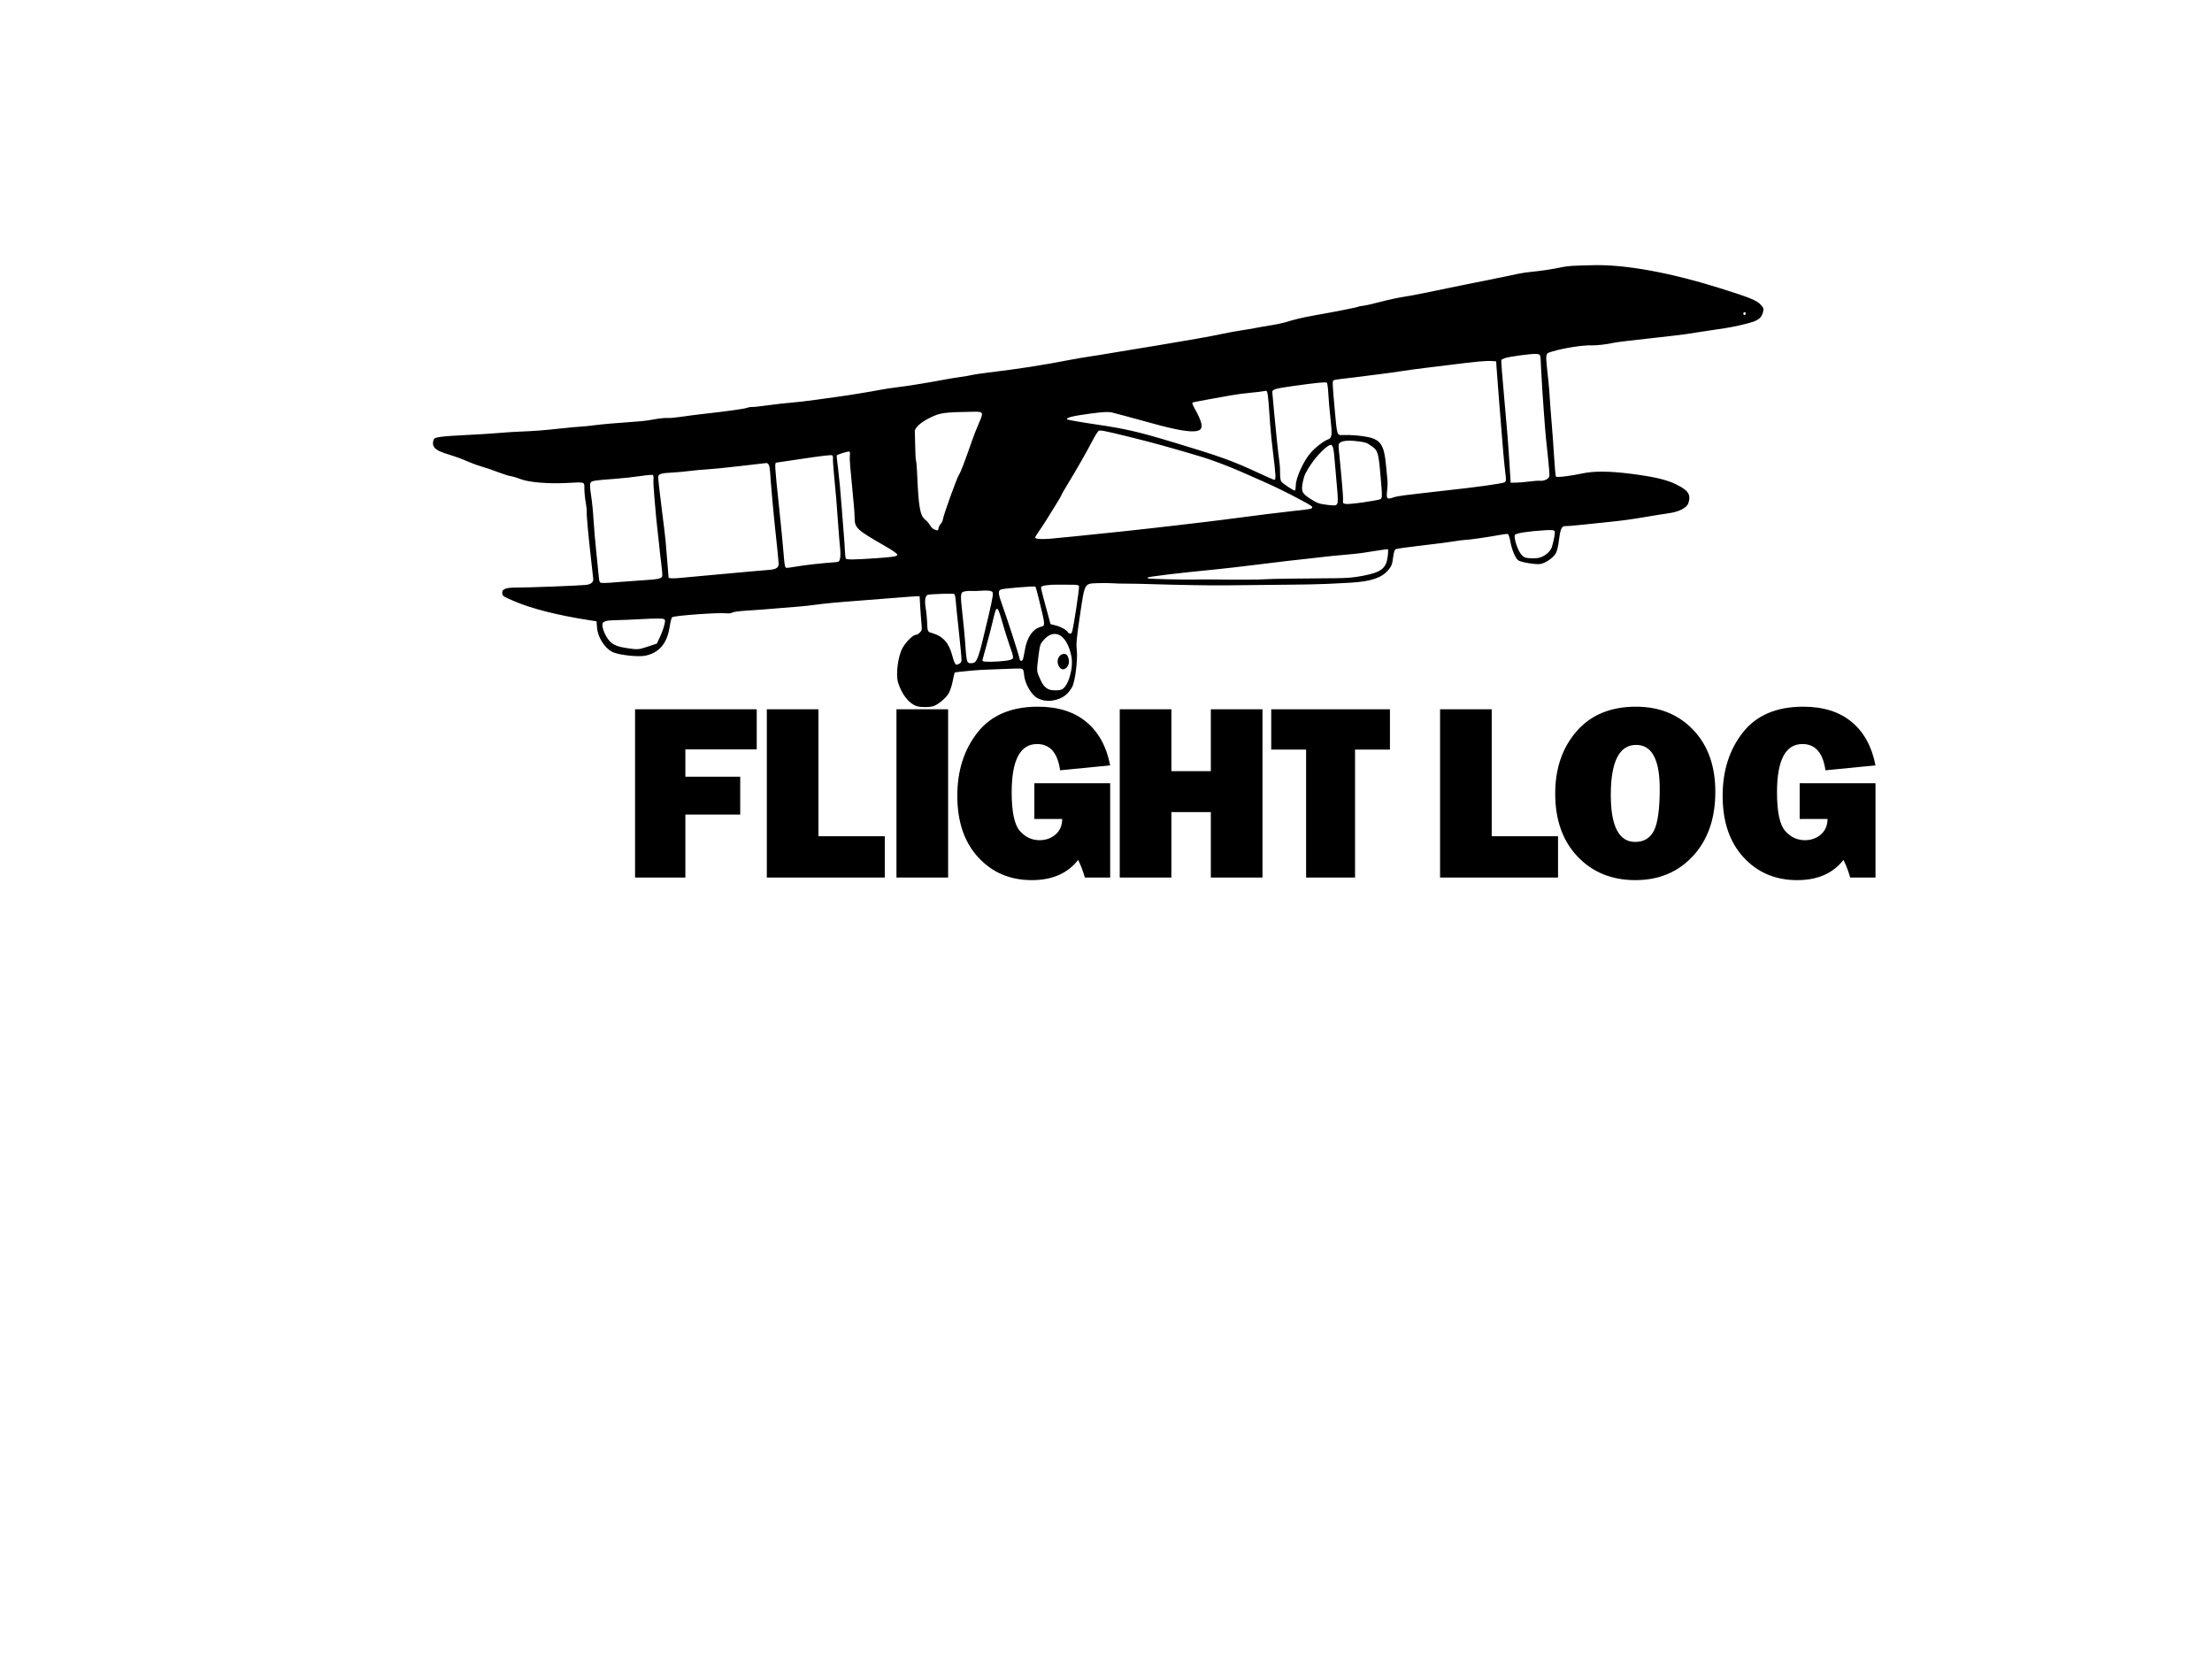 <?xml version="1.0" encoding="utf-8"?>
<!-- Generator: Adobe Illustrator 15.0.0, SVG Export Plug-In . SVG Version: 6.00 Build 0)  -->
<!DOCTYPE svg PUBLIC "-//W3C//DTD SVG 1.1//EN" "http://www.w3.org/Graphics/SVG/1.1/DTD/svg11.dtd">
<svg version="1.1" id="Layer_1" xmlns="http://www.w3.org/2000/svg" xmlns:xlink="http://www.w3.org/1999/xlink" x="0px" y="0px"
	 width="640px" height="480px" viewBox="0 0 640 480" enable-background="new 0 0 640 480" xml:space="preserve">
<g>
	<g>
		<path d="M265.22,204.299c-2.24-0.75-4.283-3.336-5.366-6.792c-0.734-2.349-0.055-7.641,1.295-10.064
			c0.982-1.766,3.125-3.864,3.852-3.772c0.227,0.028,0.724-0.252,1.104-0.623c0.648-0.63,0.681-0.805,0.499-2.671
			c-0.106-1.099-0.27-3.318-0.362-4.934l-0.168-2.937l-0.96,0.02c-0.527,0.011-3.057,0.194-5.618,0.408
			c-2.562,0.213-7.187,0.575-10.274,0.804c-6.951,0.516-10.784,0.875-13.511,1.266c-1.158,0.167-3.26,0.392-4.673,0.502
			c-4.125,0.323-6.877,0.547-9.796,0.8c-1.503,0.13-4.101,0.315-5.775,0.412c-1.672,0.096-3.287,0.33-3.586,0.52
			c-0.299,0.189-1.027,0.285-1.617,0.212c-2.225-0.276-15.18,0.653-15.809,1.133c-0.167,0.126-0.497,1.458-0.735,2.959
			c-0.735,4.649-3.056,7.354-7.005,8.168c-2.088,0.431-7.655-0.186-9.461-1.048c-2.288-1.092-4.308-4.269-4.522-7.113l-0.136-1.786
			l-2.315-0.358c-8.842-1.372-16.398-3.281-21.338-5.394c-3.291-1.407-3.471-1.516-3.596-2.171
			c-0.255-1.346,0.799-1.844,3.881-1.834c3.504,0.011,17.994-0.539,20.276-0.77c1.451-0.147,2.225-0.781,2.137-1.748
			c-0.033-0.363-0.296-2.729-0.584-5.255c-0.834-7.296-1.386-13.316-1.292-14.072c0.048-0.383-0.085-1.644-0.297-2.801
			c-0.209-1.158-0.386-2.916-0.39-3.909c-0.009-2.114,0.332-1.999-5.094-1.711c-5.322,0.284-10.946-0.185-13.32-1.109
			c-1.055-0.411-2.364-0.804-2.91-0.874c-0.546-0.069-2.289-0.624-3.875-1.23c-1.584-0.607-3.574-1.286-4.421-1.508
			c-0.846-0.221-2.489-0.808-3.651-1.303c-2.555-1.09-3.478-1.426-6.841-2.492c-3.027-0.959-4-1.917-3.625-3.569
			c0.196-0.866,0.374-0.977,2.001-1.241c0.981-0.16,4.375-0.408,7.54-0.551c3.166-0.143,7.346-0.403,9.292-0.579
			c1.945-0.175,4.902-0.365,6.57-0.424c3.701-0.128,6.631-0.358,11.79-0.921c2.167-0.236,4.627-0.461,5.468-0.5
			c0.839-0.039,2.691-0.226,4.114-0.417c2.178-0.291,5.729-0.596,13.498-1.159c0.706-0.051,2.454-0.306,3.885-0.567
			c1.431-0.261,3.025-0.423,3.543-0.361c0.516,0.062,2.251-0.083,3.855-0.321c1.603-0.239,4.293-0.59,5.978-0.781
			c7.739-0.876,12.338-1.511,13.182-1.818c0.504-0.184,1.186-0.301,1.513-0.262c0.327,0.041,2.429-0.183,4.672-0.497
			c2.242-0.313,5.231-0.651,6.643-0.75c1.411-0.1,4.677-0.48,7.258-0.845c2.582-0.364,5.42-0.76,6.31-0.88
			c3.06-0.412,9.729-1.495,12.007-1.952c1.256-0.251,3.518-0.598,5.023-0.771c2.803-0.32,9.223-1.357,13.664-2.206
			c1.363-0.26,3.555-0.62,4.869-0.799c1.314-0.18,2.688-0.419,3.052-0.535c0.364-0.114,2.624-0.448,5.021-0.742
			c9.196-1.125,14.94-2.015,23.019-3.567c2.061-0.396,4.91-0.884,6.335-1.085c1.424-0.201,3.905-0.6,5.515-0.886
			c1.609-0.286,4.897-0.832,7.305-1.212c4.075-0.644,7.633-1.244,18.35-3.089c2.323-0.4,5.474-1.001,7.001-1.334
			c1.528-0.334,3.945-0.778,5.37-0.987c1.425-0.208,3.324-0.528,4.222-0.712c0.897-0.183,2.853-0.524,4.347-0.756
			c1.493-0.233,3.328-0.609,4.078-0.835c3.11-0.94,5.489-1.508,8.562-2.043c5.646-0.985,12.357-2.309,12.713-2.508
			c0.188-0.106,0.826-0.233,1.419-0.282c0.592-0.049,2.874-0.563,5.07-1.143c2.195-0.579,5.232-1.236,6.747-1.461
			c1.514-0.225,4.003-0.684,5.531-1.017c1.528-0.335,6.813-1.42,11.746-2.411c12.997-2.613,14.018-2.821,15.823-3.23
			c0.9-0.204,2.649-0.463,3.888-0.577c2.58-0.236,5.984-0.75,8.588-1.297c1.96-0.412,3.155-0.49,9.614-0.623
			c9.013-0.185,21.911,2.164,35.902,6.536c8.99,2.811,11.051,3.637,12.18,4.885c0.869,0.964,0.938,1.197,0.657,2.249
			c-0.364,1.369-1.14,2.109-2.842,2.712c-1.524,0.539-6.127,1.581-8.283,1.873c-0.891,0.121-3.441,0.502-5.67,0.849
			c-2.229,0.345-4.781,0.739-5.673,0.875c-0.891,0.135-4.376,0.548-7.744,0.916c-8.563,0.935-12.46,1.412-13.309,1.628
			c-1.351,0.344-4.782,0.738-5.896,0.677c-2.355-0.13-8.201,0.764-11.341,1.732c-2.371,0.731-2.248-0.119-1.288,8.85
			c0.131,1.219,0.3,3.349,0.378,4.733c0.076,1.384,0.317,4.577,0.535,7.096s0.541,6.988,0.719,9.932s0.41,5.474,0.517,5.625
			c0.22,0.308,4.187-0.16,7.542-0.89c3.372-0.734,7.832-0.716,13.947,0.056c6.751,0.851,10.35,1.678,13.143,3.019
			c3.678,1.765,4.506,2.998,3.693,5.504c-0.432,1.336-2.689,2.507-5.596,2.905c-1.173,0.161-4.107,0.628-6.52,1.041
			c-4.611,0.787-7.036,1.113-11.803,1.591c-1.594,0.16-4.727,0.486-6.965,0.727c-2.237,0.24-4.286,0.409-4.555,0.375
			c-1.157-0.146-1.577,0.673-1.975,3.847c-0.237,1.901-0.594,3.426-0.939,4.02c-0.788,1.358-3.043,2.893-4.563,3.109
			c-1.273,0.181-5.157-0.452-6.223-1.014c-0.807-0.426-1.954-3.087-2.365-5.487c-0.21-1.219-0.546-2.18-0.774-2.208
			c-0.223-0.028-1.27,0.106-2.328,0.298c-3.727,0.675-8.747,1.397-10.01,1.439c-0.701,0.024-2.155,0.208-3.23,0.41
			c-1.073,0.201-5.211,0.733-9.193,1.184c-3.982,0.45-7.44,0.943-7.688,1.097c-0.289,0.183-0.543,1.055-0.723,2.49
			c-0.241,1.924-0.421,2.381-1.395,3.541c-1.893,2.259-5.056,3.313-10.951,3.651c-5.407,0.309-8.534,0.441-11.506,0.485
			c-1.663,0.024-4.027,0.059-5.256,0.077c-1.226,0.018-4.878,0.056-8.116,0.085c-3.239,0.029-7.465,0.075-9.391,0.102
			c-1.928,0.027-4.646,0.034-6.042,0.015c-1.397-0.019-3.897-0.05-5.556-0.069c-1.659-0.019-4.37-0.075-6.024-0.125
			c-7.644-0.23-12.912-0.348-13.79-0.31c-0.528,0.023-1.882-0.02-3.01-0.095c-1.126-0.075-3.179-0.09-4.558-0.033
			c-3.747,0.154-3.583-0.153-4.992,9.332c-0.959,6.464-1.119,8.172-0.922,9.875c0.334,2.905-0.479,9.369-1.372,10.906
			c-1.082,1.863-2.342,2.903-4.259,3.519c-2.089,0.67-4.086,0.528-5.809-0.41c-1.813-0.988-3.735-4.486-3.832-6.97
			c-0.026-0.662-0.237-1.303-0.469-1.425c-0.229-0.123-1.24-0.171-2.245-0.109c-1.004,0.062-3.765,0.165-6.133,0.229
			s-5.178,0.219-6.243,0.344c-1.064,0.125-2.573,0.278-3.354,0.341c-0.78,0.063-1.488,0.169-1.574,0.234
			c-0.086,0.064-0.354,1.167-0.595,2.452c-0.243,1.291-0.776,2.899-1.19,3.598c-0.853,1.435-3.197,3.353-4.526,3.702
			C268.627,204.685,266.313,204.664,265.22,204.299L265.22,204.299L265.22,204.299z M187.365,187.106l2.68-0.887l0.879-1.871
			c0.483-1.029,1.053-2.576,1.269-3.438c0.344-1.383,0.319-1.6-0.203-1.838c-0.326-0.148-3.014-0.133-5.974,0.034
			c-2.958,0.167-6.311,0.311-7.448,0.318c-3.012,0.022-4.175,0.33-4.267,1.128c-0.122,1.067,0.693,3.169,1.763,4.545
			c1.166,1.499,2.468,2.042,6.103,2.545C184.488,187.965,184.891,187.923,187.365,187.106L187.365,187.106z M307.113,199.515
			c1.92-0.705,3.556-6.198,2.87-9.636c-1.249-6.257-4.894-8.344-8.08-4.629c-0.976,1.138-1.043,1.364-1.502,5.037
			c-0.472,3.77-0.466,3.88,0.312,5.683c0.879,2.038,1.436,2.784,2.532,3.392C304.024,199.792,306.131,199.876,307.113,199.515
			L307.113,199.515z M306.506,193.003c-0.938-1.356-0.532-3.198,0.815-3.705c0.863-0.325,1.455,0.014,1.776,1.015
			c0.356,1.117,0.192,2.069-0.485,2.806C307.924,193.867,307.07,193.82,306.506,193.003z M277.465,192.092
			c0.356-0.133,0.685-0.559,0.733-0.946c0.048-0.387-0.289-4.114-0.751-8.284c-0.461-4.169-0.885-8.314-0.942-9.21
			c-0.056-0.897-0.258-1.709-0.448-1.806c-0.35-0.176-6.284,0.006-7.538,0.231c-0.819,0.147-1.074,1.636-0.673,3.914
			c0.148,0.84,0.313,2.407,0.364,3.482c0.162,3.433,0.102,3.285,1.526,3.705c3.144,0.928,4.822,2.829,5.807,6.574
			c0.422,1.607,0.829,2.524,1.138,2.563C276.757,192.326,277.11,192.226,277.465,192.092L277.465,192.092z M282.059,191.596
			c0.643-0.491,1.319-2.386,2.249-6.292c0.396-1.668,1.168-4.89,1.715-7.158c0.548-2.269,1.073-4.752,1.169-5.519
			c0.154-1.232,0.089-1.423-0.565-1.633c-0.408-0.13-1.655-0.165-2.772-0.077c-1.118,0.088-2.398,0.117-2.846,0.064
			c-0.448-0.052-1.278,0.001-1.844,0.12c-1.332,0.276-1.367,0.613-0.699,6.598c0.291,2.614,0.606,5.817,0.698,7.117
			c0.479,6.743,0.521,6.938,1.491,7.061C281.144,191.938,281.775,191.812,282.059,191.596z M288.943,191.377
			c1.124-0.061,2.553-0.248,3.174-0.417c1.338-0.363,1.337-0.392-0.116-4.537c-0.533-1.527-1.404-4.308-1.935-6.178
			c-1.517-5.361-1.716-5.396-2.838-0.497c-0.419,1.83-1.25,5.032-1.845,7.116c-0.596,2.083-1.105,3.967-1.133,4.185
			C284.196,191.487,285.368,191.569,288.943,191.377z M295.872,190.961c0.129-0.16,0.418-1.427,0.641-2.817
			c0.602-3.76,2.332-6.238,4.772-6.833c1.166-0.284,1.148-0.48-0.738-8.106c-0.448-1.814-0.88-3.378-0.957-3.477
			c-0.166-0.209-8.744,0.479-9.829,0.788c-1.08,0.308-1.036,1.077,0.26,4.647c1.367,3.762,4.758,14.267,4.939,15.3
			C295.094,191.229,295.48,191.439,295.872,190.961z M178.834,168.413c1.238-0.113,4.198-0.327,6.576-0.475
			c5.247-0.328,6.104-0.515,6.208-1.35c0.044-0.347-0.097-2-0.312-3.672c-0.215-1.673-0.49-4.109-0.612-5.413
			c-0.121-1.304-0.326-3.161-0.456-4.125c-0.129-0.965-0.285-2.391-0.345-3.168c-0.059-0.777-0.297-3.462-0.529-5.967
			c-0.231-2.505-0.363-5.008-0.294-5.564c0.069-0.555,0.001-1.109-0.152-1.231c-0.154-0.122-1.781,0.008-3.613,0.288
			c-1.834,0.281-5.21,0.646-7.503,0.815c-5.847,0.429-6.536,0.538-6.931,1.096c-0.236,0.333-0.186,1.521,0.149,3.679
			c0.273,1.752,0.589,4.885,0.7,6.96c0.111,2.076,0.49,6.482,0.841,9.791c0.353,3.309,0.676,6.513,0.721,7.12
			c0.045,0.606,0.201,1.201,0.346,1.319C173.919,168.753,175.41,168.724,178.834,168.413L178.834,168.413z M311.292,176.645
			c0.586-3.711,0.989-6.912,0.896-7.111c-0.111-0.238-0.733-0.36-1.798-0.353c-0.895,0.006-2.714-0.004-4.042-0.024
			c-2.929-0.044-5.086,0.276-5.146,0.762c-0.025,0.198,0.308,1.658,0.739,3.246c0.432,1.586,1.06,3.904,1.397,5.149l0.612,2.263
			l1.5,0.38c1.504,0.38,3.208,1.336,3.501,1.962c0.085,0.184,0.407,0.365,0.716,0.404
			C310.18,183.387,310.313,182.84,311.292,176.645L311.292,176.645L311.292,176.645z M196.842,167.204
			c1.034-0.114,5.278-0.503,9.433-0.867c4.154-0.363,9.075-0.811,10.934-0.996c1.859-0.185,4.164-0.382,5.12-0.439
			c2.241-0.134,3.056-0.672,2.96-1.958c-0.093-1.274-0.562-5.885-0.998-9.829c-0.457-4.13-1.324-13.845-1.452-16.271
			c-0.112-2.093-0.465-2.938-1.2-2.865c-0.371,0.037-3.868,0.439-7.771,0.895c-3.904,0.455-8.105,0.875-9.335,0.932
			c-1.231,0.058-3.475,0.264-4.985,0.459c-1.51,0.195-3.754,0.4-4.984,0.456c-3.158,0.144-4.023,0.395-4.125,1.203
			c-0.047,0.37,0.393,4.379,0.974,8.91c0.582,4.53,1.106,8.875,1.164,9.656c0.058,0.78,0.279,3.479,0.492,5.998
			c0.212,2.518,0.384,4.612,0.384,4.656C193.443,167.355,195.168,167.387,196.842,167.204L196.842,167.204z M230.416,163.913
			c2.239-0.403,7.995-1.044,11.129-1.238c1.168-0.073,1.302-0.172,1.518-1.124c0.128-0.575,0.127-1.976-0.005-3.113
			c-0.132-1.138-0.39-4.267-0.573-6.953c-0.373-5.477-0.683-9.195-1.209-14.492c-0.197-1.983-0.318-3.923-0.27-4.311
			c0.049-0.387-0.04-0.806-0.197-0.929c-0.245-0.195-2.872,0.108-9.036,1.038c-0.802,0.121-2.624,0.391-4.049,0.6
			s-2.792,0.41-3.037,0.447c-0.605,0.09-0.58,0.56,0.705,12.696c0.599,5.66,1.208,11.957,1.355,13.995
			c0.202,2.801,0.383,3.718,0.747,3.764C227.755,164.326,229.071,164.156,230.416,163.913L230.416,163.913z M253.935,161.479
			c4.532-0.317,5.626-0.503,5.685-0.971c0.035-0.283-1.265-1.208-3.504-2.492c-8.217-4.712-8.81-5.256-8.842-8.118
			c-0.008-0.774-0.104-2.333-0.209-3.463c-0.105-1.13-0.35-3.761-0.542-5.847c-0.192-2.086-0.439-4.718-0.549-5.849
			c-0.11-1.13-0.144-2.505-0.075-3.055c0.069-0.55,0.003-1.015-0.146-1.034c-0.585-0.073-3.65,0.894-3.684,1.162
			c-0.02,0.157,0.187,2.026,0.459,4.156c0.271,2.128,0.727,7.063,1.011,10.964c0.285,3.902,0.58,7.664,0.654,8.36
			c0.074,0.697,0.18,2.327,0.233,3.622c0.055,1.296,0.194,2.516,0.31,2.713C244.941,161.976,247.406,161.936,253.935,161.479
			L253.935,161.479z M337.444,167.59c2.685,0.082,6.387,0.119,8.228,0.083c1.84-0.034,4.702-0.037,6.358-0.005
			c5.277,0.101,12.656,0.059,14.152-0.079c1.196-0.111,8.57-0.219,20.229-0.297c3.349-0.022,5.371-0.202,8.003-0.712
			c5.229-1.013,6.66-2.134,7.088-5.554c0.146-1.159,0.164-2.121,0.044-2.135c-0.119-0.015-1.466,0.167-2.991,0.405
			c-1.524,0.237-3.502,0.545-4.394,0.683s-3.355,0.396-5.477,0.573c-2.12,0.178-4.946,0.463-6.278,0.635
			c-1.334,0.172-3.074,0.371-3.87,0.441c-1.983,0.177-9.247,1.031-16.617,1.955c-3.375,0.422-8.164,0.966-10.643,1.207
			c-10.447,1.017-19.175,2.07-19.205,2.319C332.029,167.446,331.694,167.417,337.444,167.59L337.444,167.59z M271.546,152.838
			c0.049-0.39,0.33-0.952,0.624-1.25c0.293-0.297,0.58-0.885,0.636-1.308c0.169-1.265,4.063-12.075,4.665-12.944
			c0.501-0.726,1.585-3.565,3.838-10.048c0.429-1.235,1.292-3.416,1.918-4.847c1.422-3.248,1.361-3.361-1.791-3.307
			c-8.258,0.141-9.312,0.28-12.086,1.597c-2.848,1.35-4.744,3.024-4.66,4.11c0.035,0.464,0.084,2.439,0.108,4.388
			c0.023,1.95,0.132,3.792,0.239,4.092c0.107,0.301,0.256,2.031,0.329,3.845c0.38,9.326,0.837,11.996,2.246,13.113
			c0.533,0.422,1.205,1.199,1.496,1.727c0.29,0.528,0.834,1.06,1.21,1.181c0.374,0.121,0.783,0.251,0.909,0.29
			C271.354,153.517,271.497,153.229,271.546,152.838z M303.913,155.863c2.526-0.213,10.441-1.014,20.769-2.101
			c7.874-0.829,24.314-2.734,29.518-3.421c9.211-1.215,17.157-2.207,20.184-2.52c4.395-0.454,5.102-0.579,5.269-0.925
			c0.162-0.334-0.273-0.632-3.282-2.247c-3.759-2.017-7.711-3.954-11.083-5.433c-1.823-0.8-4.674-2.054-6.335-2.785
			c-3.386-1.494-8.454-3.406-11.225-4.236c-8.831-2.644-14.055-4.086-21.144-5.836c-7.117-1.756-8.334-1.988-8.758-1.661
			c-0.271,0.209-1.142,1.634-1.934,3.167c-1.529,2.958-4.427,8.021-7.141,12.478c-0.905,1.485-1.66,2.818-1.677,2.962
			c-0.019,0.144-0.758,1.416-1.645,2.825s-2.091,3.346-2.677,4.304c-0.587,0.958-1.549,2.422-2.138,3.254
			c-0.59,0.833-1.087,1.648-1.107,1.813C299.451,155.95,301.196,156.093,303.913,155.863L303.913,155.863z M444.857,161.462
			c1.733-0.206,3.752-1.778,4.172-3.251c0.655-2.295,0.964-4.098,0.771-4.507c-0.167-0.359-0.711-0.408-3.044-0.27
			c-4.654,0.275-8.319,0.864-8.485,1.364c-0.275,0.828,0.73,4.086,1.636,5.302c0.748,1.003,1.116,1.231,2.209,1.367
			C442.837,161.558,444.069,161.555,444.857,161.462L444.857,161.462L444.857,161.462z M386.853,145.838
			c0.289-0.4,0.282-1.702-0.025-4.924c-0.229-2.409-0.517-5.733-0.642-7.387c-0.271-3.652-0.521-4.741-1.107-4.814
			c-0.868-0.109-3.911,2.853-5.772,5.62c-1.497,2.225-1.956,3.192-2.3,4.843c-0.621,2.967-0.383,3.538,2.167,5.173
			c1.924,1.234,2.418,1.413,4.72,1.705C386.1,146.335,386.518,146.304,386.853,145.838L386.853,145.838z M394.475,145.339
			c2.238-0.328,4.366-0.708,4.729-0.845c0.781-0.293,0.785-0.456,0.197-7.117c-0.571-6.487-0.73-6.999-2.571-8.321
			c-1.376-0.989-1.793-1.125-4.343-1.42c-2.844-0.33-4.695-0.036-5.107,0.81c-0.101,0.206-0.098,1.087,0.006,1.959
			c0.103,0.872,0.281,2.652,0.396,3.955c0.114,1.303,0.361,4.036,0.552,6.071c0.188,2.037,0.298,4.054,0.243,4.482
			c-0.082,0.667,0.045,0.798,0.865,0.9C389.969,145.883,392.233,145.668,394.475,145.339L394.475,145.339z M374.911,140.473
			c0.023-2.244,2.221-7.078,4.298-9.459c1.389-1.591,3.726-3.4,4.973-3.849c1.226-0.442,1.323-1.278,0.742-6.343
			c-0.246-2.164-0.517-5.271-0.596-6.903c-0.081-1.633-0.274-3.071-0.432-3.194c-0.309-0.245-2.892,0.004-9.437,0.914
			c-5.638,0.782-6.445,1.027-6.338,1.921c0.046,0.386,0.294,3.088,0.549,6.004c0.432,4.912,1.175,11.85,1.552,14.477
			c0.087,0.612,0.154,1.921,0.148,2.907c-0.006,0.987,0.121,2.018,0.282,2.29c0.354,0.602,3.687,2.833,4.013,2.687
			C374.794,141.867,374.904,141.214,374.911,140.473L374.911,140.473L374.911,140.473z M403.167,143.911
			c0.55-0.204,2.16-0.5,3.579-0.658c1.419-0.157,3.741-0.431,5.162-0.607c1.421-0.178,3.961-0.469,5.646-0.647
			c9.182-0.978,17.287-2.098,17.754-2.456c0.475-0.362,0.503-0.637,0.252-2.555c-0.153-1.182-0.427-3.854-0.605-5.939
			c-0.484-5.632-1.869-23.117-1.974-24.927l-0.091-1.573l-1.261-0.087c-1.675-0.116-4.462,0.142-12.384,1.142
			c-1.687,0.214-4.884,0.605-7.102,0.871c-2.22,0.266-5.267,0.683-6.771,0.928c-1.504,0.245-4.996,0.718-7.76,1.052
			c-2.766,0.333-5.538,0.686-6.162,0.783c-0.623,0.097-2.073,0.266-3.221,0.375c-1.146,0.109-2.236,0.313-2.418,0.452
			c-0.334,0.255-0.302,0.963,0.412,8.952c0.619,6.929,0.619,6.929,2.192,6.851c2.16-0.105,5.612,0.177,7.568,0.621
			c3.497,0.792,4.524,2.442,5.022,8.067c0.141,1.595,0.327,3.472,0.413,4.17c0.085,0.697,0.054,2.111-0.071,3.141
			C401.048,144.347,401.282,144.609,403.167,143.911L403.167,143.911z M369.018,137.452c-0.023-0.793-0.327-3.678-0.677-6.412
			c-0.351-2.733-0.731-6.458-0.847-8.276c-0.33-5.197-0.602-8.294-0.794-9.078c-0.153-0.624-0.292-0.693-1.038-0.516
			c-0.474,0.112-2.185,0.319-3.802,0.458c-1.617,0.139-4.259,0.493-5.869,0.787c-1.61,0.293-4.685,0.844-6.829,1.225
			c-2.146,0.38-4.009,0.761-4.138,0.847c-0.13,0.086,0.103,0.761,0.518,1.5c2.585,4.609,2.771,6.304,0.737,6.713
			c-1.914,0.386-5.874-0.281-12.468-2.098c-3.457-0.953-7.256-1.988-8.44-2.299c-1.186-0.312-2.778-0.73-3.54-0.931
			c-1.073-0.283-2.498-0.217-6.326,0.292c-5.011,0.667-7.04,1.157-6.811,1.648c0.069,0.149,3.817,0.813,8.328,1.476
			c8.647,1.269,12.175,2.084,22.642,5.232c13.309,4.002,17.032,5.344,24.488,8.824c2.23,1.042,4.246,1.927,4.479,1.97
			C368.96,138.875,369.046,138.57,369.018,137.452L369.018,137.452z M442.414,139.324c1.308-0.173,2.701-0.277,3.097-0.231
			c1.262,0.144,2.677-0.55,2.778-1.364c0.052-0.406-0.115-2.637-0.367-4.958c-0.585-5.349-0.84-7.96-0.952-9.749
			c-0.05-0.779-0.177-2.482-0.284-3.784c-0.237-2.88-0.696-10.118-0.82-12.912c-0.178-3.975-0.108-3.763-1.28-3.91
			c-1.195-0.149-7.876,0.736-9.278,1.231c-0.504,0.177-0.928,0.422-0.942,0.545c-0.049,0.386,0.29,4.753,0.797,10.323
			c0.868,9.528,1.211,13.785,1.568,19.518l0.349,5.62l1.479-0.008C439.37,139.641,441.106,139.497,442.414,139.324z M505.106,90.802
			c0.062-0.149-0.055-0.352-0.263-0.449c-0.207-0.098-0.403,0.053-0.438,0.335C504.341,91.208,504.898,91.299,505.106,90.802
			L505.106,90.802z"/>
	</g>
</g>
<g>
	<path d="M214.167,235.676h-15.871V253.9h-14.552v-48.684h35.202v11.592h-20.65v7.917h15.871V235.676z"/>
	<path d="M255.995,241.952V253.9h-34.132v-48.684h14.944v36.735H255.995z"/>
	<path d="M274.32,205.217V253.9h-14.944v-48.684H274.32z"/>
	<path d="M321.206,226.616V253.9h-7.312c-0.595-2.021-1.249-3.721-1.962-5.101c-3.02,3.9-7.49,5.85-13.41,5.85
		c-6.277,0-11.437-2.193-15.479-6.58c-4.042-4.387-6.063-10.325-6.063-17.815c0-7.275,1.956-13.393,5.867-18.35
		c3.911-4.957,9.73-7.437,17.458-7.437c5.801,0,10.473,1.475,14.016,4.423s5.837,7.133,6.884,12.555l-14.48,1.426
		c-0.713-5.064-2.937-7.597-6.669-7.597c-4.898,0-7.347,4.661-7.347,13.981c0,5.635,0.785,9.351,2.354,11.146
		s3.471,2.692,5.707,2.692c1.807,0,3.347-0.547,4.619-1.641s1.92-2.591,1.944-4.494h-8.061v-10.343H321.206z"/>
	<path d="M365.275,205.217V253.9h-14.943v-18.938h-11.413V253.9h-14.944v-48.684h14.944v17.904h11.413v-17.904H365.275z"/>
	<path d="M392.057,216.88V253.9h-14.159V216.88h-10.093v-11.663h34.346v11.663H392.057z"/>
	<path d="M450.787,241.952V253.9h-34.132v-48.684H431.6v36.735H450.787z"/>
	<path d="M473.188,254.649c-6.848,0-12.43-2.271-16.745-6.813c-4.315-4.541-6.474-10.615-6.474-18.225
		c0-7.275,2.063-13.285,6.188-18.029c4.125-4.743,9.849-7.115,17.173-7.115c6.776,0,12.298,2.235,16.566,6.705
		c4.268,4.471,6.402,10.438,6.402,17.904c0,7.728-2.152,13.922-6.456,18.582S479.988,254.649,473.188,254.649z M473.117,243.593
		c2.52,0,4.333-1.1,5.438-3.299s1.658-6.224,1.658-12.072c0-8.465-2.271-12.697-6.812-12.697c-4.898,0-7.348,4.827-7.348,14.48
		C466.055,239.063,468.409,243.593,473.117,243.593z"/>
	<path d="M542.639,226.616V253.9h-7.312c-0.595-2.021-1.248-3.721-1.962-5.101c-3.02,3.9-7.489,5.85-13.41,5.85
		c-6.277,0-11.437-2.193-15.479-6.58c-4.043-4.387-6.063-10.325-6.063-17.815c0-7.275,1.956-13.393,5.867-18.35
		s9.73-7.437,17.458-7.437c5.802,0,10.474,1.475,14.017,4.423s5.837,7.133,6.884,12.555l-14.48,1.426
		c-0.713-5.064-2.937-7.597-6.669-7.597c-4.898,0-7.348,4.661-7.348,13.981c0,5.635,0.785,9.351,2.354,11.146
		s3.471,2.692,5.706,2.692c1.807,0,3.347-0.547,4.619-1.641c1.271-1.094,1.919-2.591,1.943-4.494h-8.061v-10.343H542.639z"/>
</g>
</svg>
